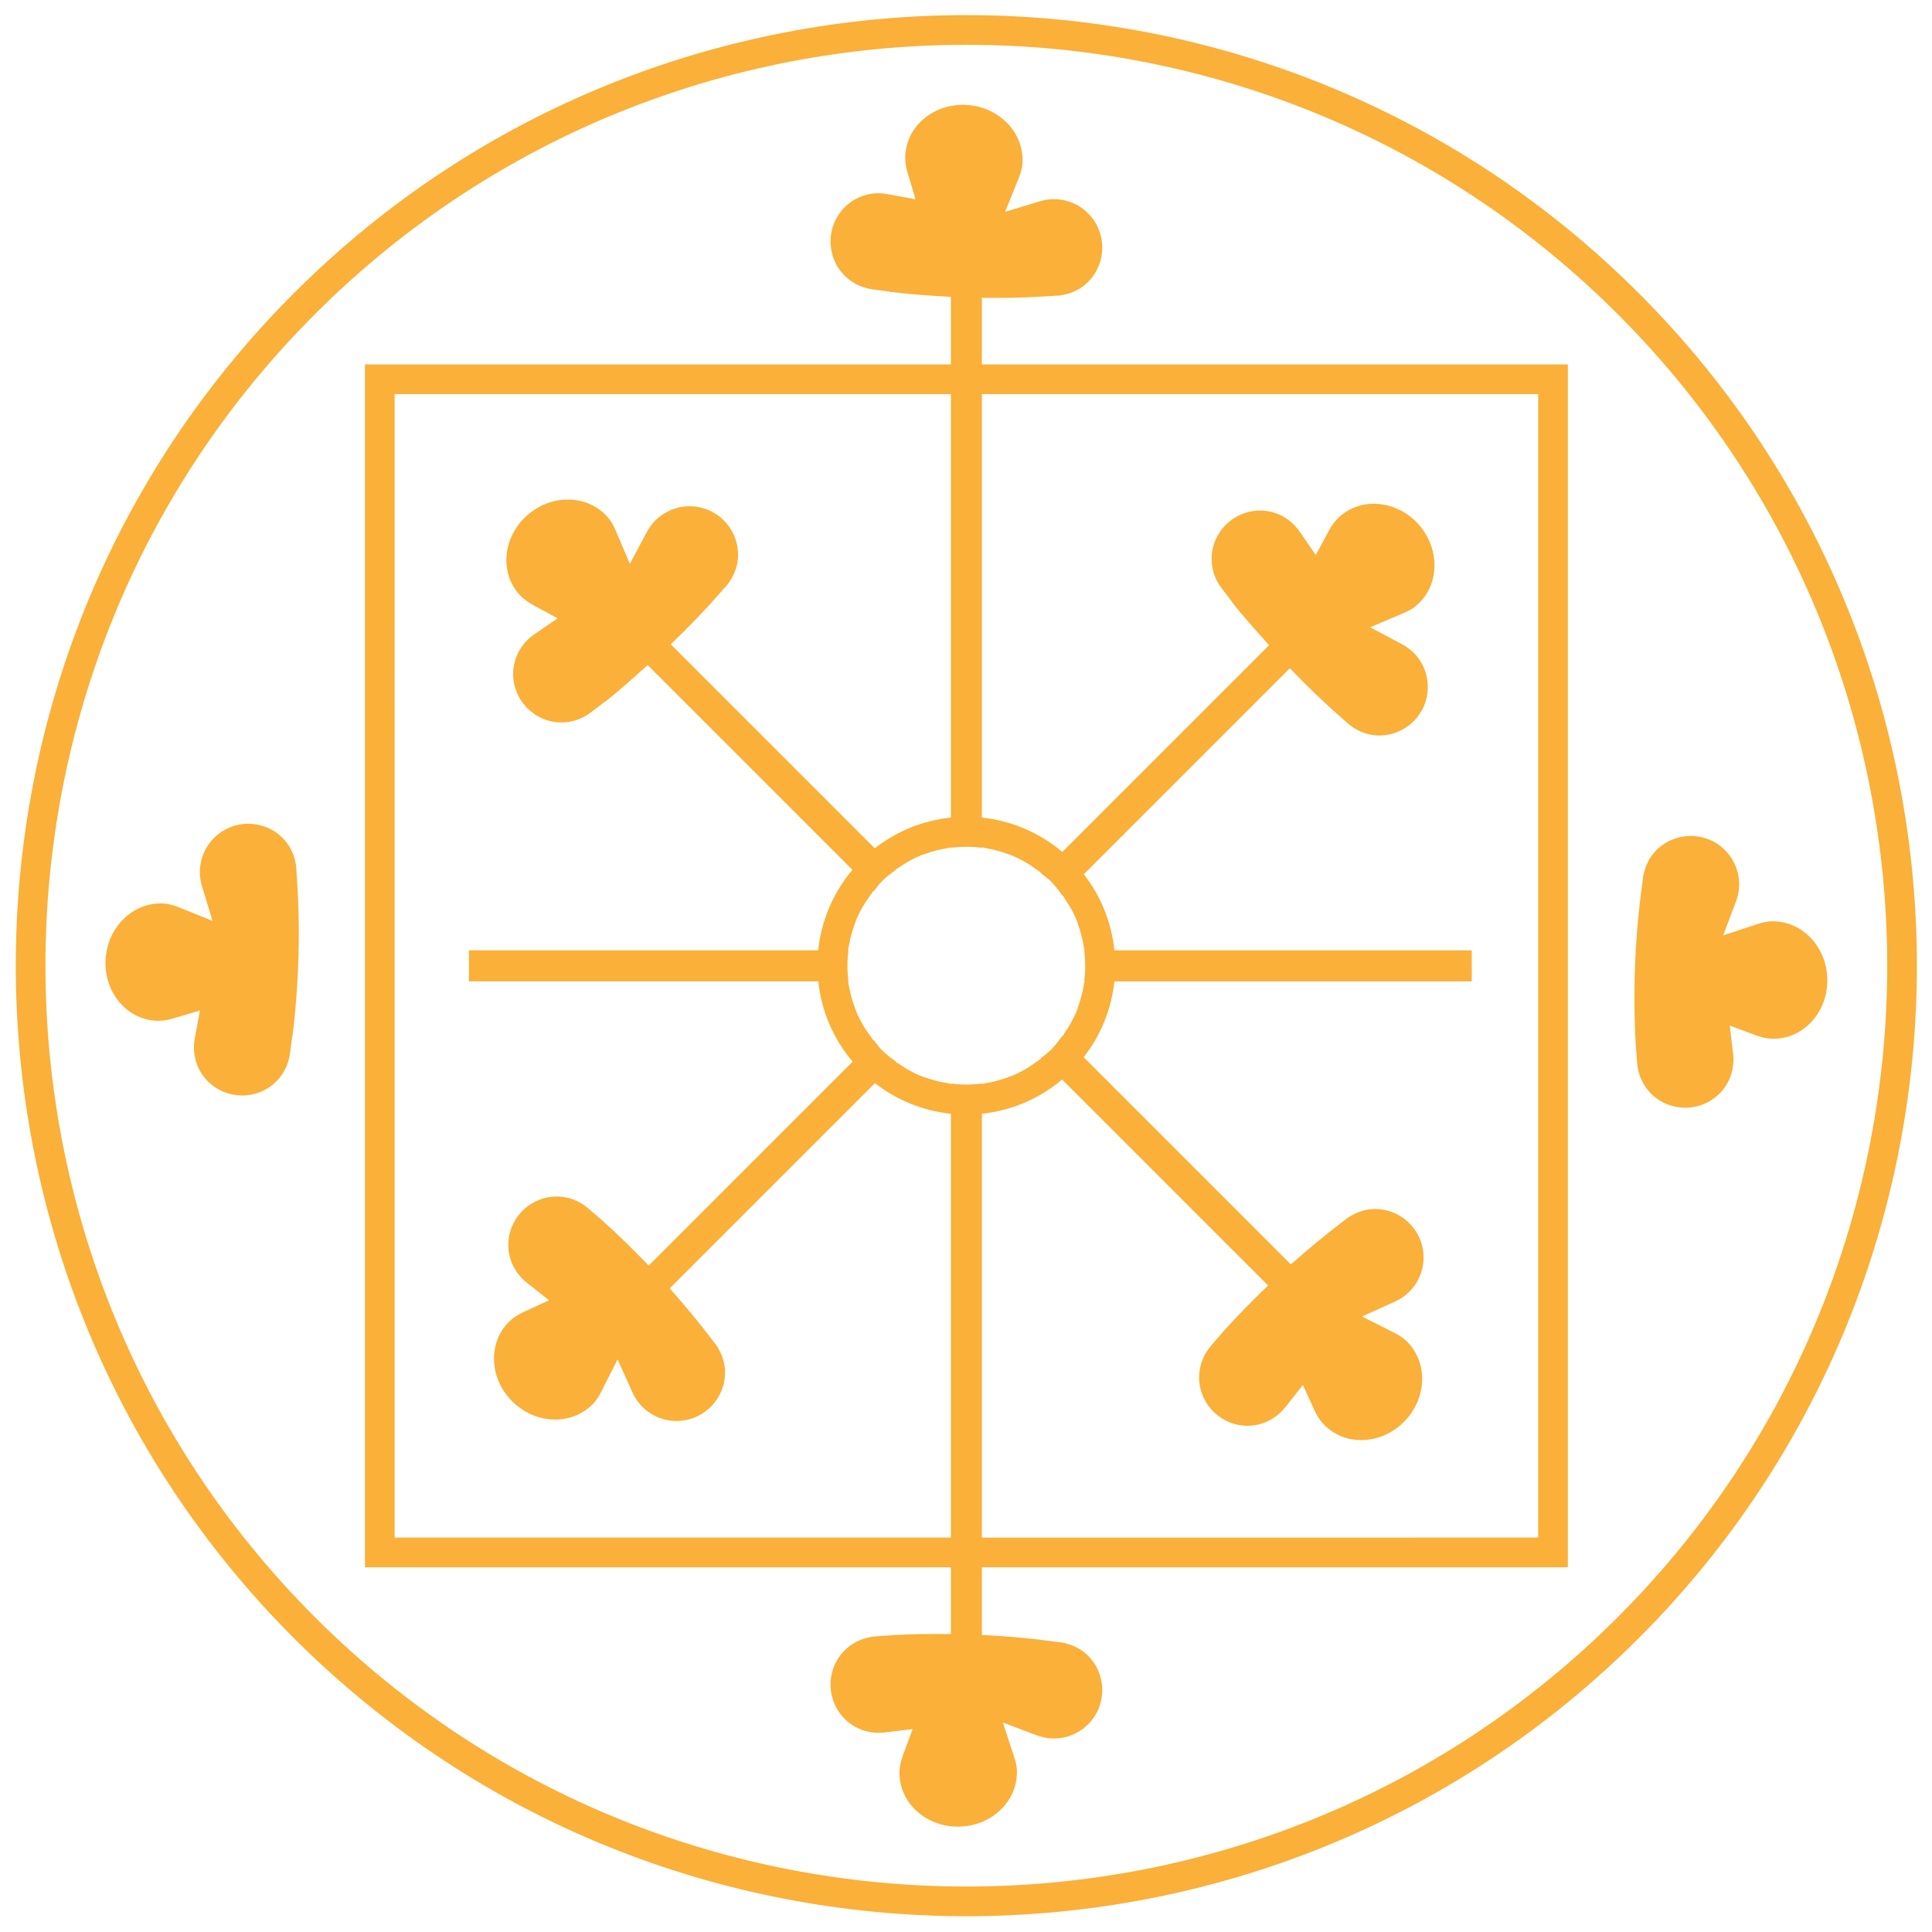 <?xml version="1.0" encoding="UTF-8" standalone="no"?>
<!DOCTYPE svg PUBLIC "-//W3C//DTD SVG 1.1//EN" "http://www.w3.org/Graphics/SVG/1.1/DTD/svg11.dtd">
<svg width="100%" height="100%" viewBox="0 0 100 100" version="1.1" xmlns="http://www.w3.org/2000/svg" xmlns:xlink="http://www.w3.org/1999/xlink" xml:space="preserve" xmlns:serif="http://www.serif.com/" style="fill-rule:evenodd;clip-rule:evenodd;stroke-linejoin:round;stroke-miterlimit:2;">
    <g transform="matrix(0.778,0,0,0.778,83.737,16.263)">
        <path d="M-88.08,-1.397C-63.412,-26.065 -23.273,-26.065 1.396,-1.396C26.065,23.273 26.065,63.411 1.396,88.079C-23.272,112.748 -63.411,112.748 -88.08,88.079C-112.749,63.411 -112.748,23.272 -88.08,-1.397ZM0,86.683C23.898,62.785 23.898,23.899 0,0C-23.899,-23.898 -62.785,-23.899 -86.683,0C-110.582,23.898 -110.582,62.785 -86.683,86.683C-62.785,110.581 -23.898,110.581 0,86.683ZM1.721,37.237L1.757,37.103C1.9,36.565 2.15,36.104 2.496,35.732C3.712,34.434 5.755,34.366 7.053,35.58C8.01,36.476 8.327,37.848 7.861,39.077L7.009,41.327L9.294,40.576C9.65,40.46 9.943,40.401 10.216,40.392C11.162,40.368 12.067,40.727 12.767,41.425C13.486,42.143 13.902,43.12 13.937,44.177C13.972,45.234 13.623,46.237 12.953,47.001C12.301,47.743 11.421,48.171 10.476,48.202C10.065,48.216 9.639,48.142 9.211,47.983L7.451,47.33L7.67,49.195C7.783,50.151 7.481,51.091 6.843,51.773C5.628,53.071 3.584,53.139 2.286,51.925C1.691,51.368 1.335,50.605 1.282,49.775L1.203,48.698L1.2,48.698C0.993,45.084 1.134,41.474 1.619,37.951L1.657,37.675C1.669,37.517 1.691,37.374 1.721,37.237ZM-35.165,93.736C-36.06,94.693 -37.433,95.011 -38.661,94.545L-40.911,93.692L-40.161,95.978C-40.044,96.334 -39.985,96.627 -39.976,96.9C-39.952,97.846 -40.312,98.75 -41.01,99.45C-41.727,100.17 -42.705,100.586 -43.762,100.62C-44.818,100.656 -45.821,100.306 -46.585,99.636C-47.328,98.984 -47.755,98.105 -47.786,97.16C-47.8,96.749 -47.726,96.323 -47.567,95.895L-46.914,94.134L-48.779,94.354C-49.735,94.465 -50.675,94.165 -51.358,93.526C-52.656,92.312 -52.724,90.267 -51.51,88.97C-50.953,88.375 -50.189,88.019 -49.359,87.965L-48.283,87.887L-48.283,87.883C-46.975,87.808 -45.67,87.796 -44.368,87.811L-44.368,83.366L-83.351,83.366L-83.351,3.339L-44.368,3.339L-44.368,-1.156C-45.731,-1.224 -47.097,-1.326 -48.46,-1.494L-48.459,-1.508L-49.57,-1.652C-50.395,-1.76 -51.133,-2.166 -51.649,-2.797C-52.775,-4.173 -52.572,-6.208 -51.196,-7.333C-50.473,-7.925 -49.515,-8.163 -48.569,-7.988L-46.722,-7.644L-47.257,-9.446C-47.388,-9.883 -47.432,-10.312 -47.391,-10.722C-47.298,-11.663 -46.814,-12.513 -46.029,-13.114C-45.223,-13.731 -44.199,-14.014 -43.147,-13.909C-42.095,-13.804 -41.147,-13.325 -40.479,-12.558C-39.829,-11.814 -39.526,-10.887 -39.616,-9.946C-39.644,-9.674 -39.722,-9.384 -39.861,-9.038L-40.761,-6.808L-38.46,-7.51C-37.203,-7.892 -35.855,-7.485 -35.025,-6.471C-33.899,-5.095 -34.103,-3.06 -35.478,-1.935C-35.871,-1.613 -36.348,-1.394 -36.894,-1.287L-37.03,-1.26C-37.17,-1.239 -37.314,-1.227 -37.472,-1.225L-37.752,-1.206C-39.26,-1.099 -40.781,-1.069 -42.307,-1.088L-42.307,3.339L-3.323,3.339L-3.323,83.366L-42.307,83.366L-42.307,87.869C-40.704,87.948 -39.111,88.086 -37.536,88.303L-37.26,88.34C-37.102,88.353 -36.958,88.374 -36.822,88.404L-36.687,88.441C-36.149,88.583 -35.688,88.833 -35.317,89.18C-34.018,90.395 -33.951,92.439 -35.165,93.736ZM-42.307,53.192L-42.307,81.392L-5.298,81.391L-5.298,5.314L-42.307,5.314L-42.307,33.491C-40.38,33.692 -38.522,34.453 -36.955,35.776L-23.199,22.02C-24.042,21.079 -24.893,20.145 -25.675,19.142L-25.664,19.135L-26.348,18.245C-26.854,17.586 -27.089,16.777 -27.008,15.967C-26.831,14.198 -25.248,12.903 -23.48,13.08C-22.55,13.172 -21.704,13.681 -21.159,14.474L-20.096,16.023L-19.202,14.371C-18.984,13.97 -18.713,13.634 -18.394,13.373C-17.662,12.774 -16.719,12.516 -15.739,12.646C-14.732,12.779 -13.808,13.302 -13.139,14.121C-12.469,14.94 -12.138,15.948 -12.206,16.962C-12.273,17.949 -12.716,18.818 -13.444,19.42C-13.657,19.594 -13.916,19.742 -14.26,19.889L-16.473,20.83L-14.35,21.96C-13.19,22.578 -12.525,23.819 -12.656,25.123C-12.832,26.893 -14.414,28.188 -16.183,28.011C-16.689,27.96 -17.18,27.778 -17.643,27.467L-17.758,27.39C-17.871,27.306 -17.982,27.213 -18.094,27.103L-18.307,26.919C-19.525,25.861 -20.689,24.727 -21.819,23.554L-35.526,37.262C-34.353,38.768 -33.676,40.515 -33.49,42.323L-9.716,42.323L-9.715,44.384L-33.493,44.384C-33.682,46.188 -34.362,47.931 -35.536,49.434L-21.75,63.221C-20.676,62.265 -19.579,61.343 -18.443,60.482L-18.221,60.314C-18.1,60.211 -17.984,60.124 -17.866,60.049L-17.745,59.98C-17.264,59.701 -16.762,59.551 -16.253,59.534C-14.476,59.475 -12.983,60.873 -12.924,62.648C-12.881,63.958 -13.627,65.153 -14.826,65.692L-17.018,66.681L-14.872,67.765C-14.538,67.935 -14.289,68.101 -14.09,68.286C-13.404,68.939 -13.018,69.833 -13.016,70.821C-13.015,71.838 -13.413,72.822 -14.135,73.595C-14.857,74.367 -15.813,74.829 -16.828,74.896C-17.814,74.96 -18.738,74.639 -19.428,73.993C-19.729,73.713 -19.977,73.359 -20.168,72.944L-20.951,71.238L-22.114,72.712C-22.711,73.466 -23.589,73.918 -24.523,73.95C-26.299,74.009 -27.793,72.611 -27.852,70.835C-27.879,70.021 -27.591,69.228 -27.042,68.604L-26.336,67.788L-26.339,67.785C-25.356,66.684 -24.324,65.635 -23.265,64.62L-36.968,50.917C-38.532,52.234 -40.386,52.991 -42.307,53.192ZM-81.377,81.391L-44.368,81.391L-44.368,53.193C-46.173,53.006 -47.917,52.329 -49.422,51.158L-63.077,64.813C-62.124,65.883 -61.203,66.979 -60.345,68.112L-60.177,68.334C-60.074,68.454 -59.987,68.571 -59.911,68.689L-59.842,68.81C-59.563,69.291 -59.413,69.794 -59.396,70.302C-59.337,72.079 -60.735,73.572 -62.511,73.63C-63.82,73.674 -65.015,72.928 -65.555,71.73L-66.543,69.536L-67.628,71.683C-67.798,72.017 -67.963,72.266 -68.149,72.465C-68.802,73.151 -69.696,73.537 -70.684,73.538C-71.701,73.539 -72.685,73.143 -73.457,72.419C-74.229,71.697 -74.691,70.741 -74.758,69.727C-74.822,68.741 -74.502,67.817 -73.856,67.127C-73.575,66.825 -73.222,66.577 -72.807,66.386L-71.1,65.604L-72.574,64.441C-73.329,63.845 -73.781,62.966 -73.812,62.031C-73.871,60.255 -72.474,58.762 -70.698,58.703C-69.883,58.676 -69.091,58.963 -68.467,59.513L-67.65,60.219L-67.648,60.216C-66.543,61.2 -65.493,62.235 -64.476,63.296L-50.908,49.729C-52.229,48.164 -52.99,46.308 -53.192,44.383L-76.434,44.383L-76.434,42.323L-53.195,42.323C-52.997,40.396 -52.239,38.536 -50.918,36.967L-64.542,23.343C-65.481,24.184 -66.413,25.032 -67.412,25.812L-67.421,25.802L-68.309,26.484C-68.968,26.992 -69.778,27.226 -70.588,27.145C-72.357,26.969 -73.652,25.386 -73.475,23.618C-73.382,22.687 -72.874,21.841 -72.08,21.297L-70.533,20.233L-72.184,19.339C-72.585,19.121 -72.92,18.85 -73.182,18.531C-73.781,17.799 -74.039,16.856 -73.91,15.876C-73.776,14.87 -73.252,13.945 -72.433,13.276C-71.615,12.607 -70.606,12.275 -69.592,12.344C-68.606,12.411 -67.736,12.853 -67.135,13.581C-66.961,13.795 -66.812,14.054 -66.666,14.397L-65.725,16.61L-64.595,14.487C-63.977,13.328 -62.735,12.662 -61.432,12.793C-59.662,12.97 -58.368,14.552 -58.544,16.321C-58.594,16.826 -58.777,17.318 -59.088,17.781L-59.165,17.896C-59.248,18.009 -59.342,18.119 -59.452,18.232L-59.637,18.444C-60.696,19.665 -61.832,20.831 -63.007,21.963L-49.434,35.535C-47.927,34.358 -46.178,33.677 -44.368,33.49L-44.368,5.314L-81.376,5.314L-81.377,81.391ZM-42.307,35.469L-42.307,35.501C-42.992,35.412 -43.682,35.412 -44.368,35.5L-44.368,35.468C-44.435,35.477 -44.497,35.509 -44.564,35.519C-45.083,35.599 -45.592,35.728 -46.088,35.911C-46.16,35.937 -46.235,35.946 -46.305,35.975C-46.857,36.196 -47.381,36.495 -47.881,36.845C-47.931,36.88 -47.989,36.896 -48.038,36.932L-48.015,36.955C-48.34,37.193 -48.665,37.432 -48.958,37.725C-49.164,37.931 -49.32,38.165 -49.499,38.386L-49.521,38.364C-49.612,38.476 -49.682,38.598 -49.766,38.713C-49.869,38.857 -49.974,38.997 -50.067,39.145C-50.299,39.515 -50.504,39.897 -50.669,40.292C-50.707,40.382 -50.73,40.475 -50.765,40.567C-50.895,40.915 -50.999,41.268 -51.079,41.629C-51.107,41.756 -51.133,41.882 -51.155,42.011C-51.172,42.116 -51.203,42.218 -51.216,42.323L-51.184,42.323C-51.272,43.009 -51.272,43.698 -51.182,44.383L-51.214,44.383C-51.201,44.484 -51.171,44.582 -51.154,44.682C-51.132,44.81 -51.105,44.934 -51.078,45.059C-50.999,45.412 -50.897,45.758 -50.771,46.098C-50.733,46.2 -50.706,46.304 -50.664,46.404C-50.5,46.794 -50.298,47.171 -50.069,47.536C-49.972,47.692 -49.861,47.838 -49.752,47.988C-49.669,48.102 -49.6,48.222 -49.511,48.332L-49.489,48.311C-49.313,48.528 -49.161,48.757 -48.959,48.96C-48.662,49.256 -48.333,49.499 -48.004,49.739L-48.025,49.761C-47.979,49.795 -47.925,49.81 -47.878,49.842C-47.376,50.192 -46.85,50.491 -46.297,50.712C-46.231,50.738 -46.16,50.748 -46.093,50.773C-45.593,50.956 -45.081,51.085 -44.56,51.165C-44.495,51.175 -44.433,51.206 -44.368,51.214L-44.368,51.184C-43.682,51.272 -42.993,51.272 -42.307,51.182L-42.307,51.213C-42.205,51.2 -42.107,51.171 -42.006,51.153C-41.878,51.132 -41.754,51.105 -41.627,51.077C-41.269,50.998 -40.917,50.895 -40.572,50.765C-40.478,50.73 -40.382,50.705 -40.289,50.667C-39.894,50.502 -39.515,50.297 -39.145,50.066C-38.997,49.973 -38.858,49.869 -38.716,49.766C-38.599,49.682 -38.477,49.611 -38.365,49.521L-38.388,49.498C-38.166,49.319 -37.932,49.163 -37.726,48.958C-37.432,48.664 -37.194,48.339 -36.956,48.015L-36.933,48.037C-36.897,47.988 -36.882,47.931 -36.847,47.881C-36.498,47.382 -36.198,46.859 -35.977,46.309C-35.951,46.244 -35.942,46.174 -35.918,46.109C-35.732,45.609 -35.602,45.097 -35.521,44.576C-35.511,44.51 -35.479,44.449 -35.471,44.383L-35.502,44.383C-35.412,43.698 -35.412,43.008 -35.5,42.323L-35.469,42.323C-35.477,42.256 -35.508,42.194 -35.518,42.129C-35.598,41.61 -35.726,41.103 -35.908,40.606C-35.934,40.534 -35.944,40.459 -35.972,40.387C-36.193,39.835 -36.491,39.31 -36.841,38.808C-36.874,38.76 -36.889,38.705 -36.923,38.658L-36.945,38.68C-37.185,38.351 -37.428,38.022 -37.725,37.725C-37.927,37.523 -38.157,37.371 -38.374,37.195L-38.352,37.173C-38.464,37.083 -38.586,37.012 -38.701,36.928C-38.849,36.821 -38.992,36.712 -39.145,36.617C-39.512,36.386 -39.89,36.184 -40.282,36.019C-40.381,35.978 -40.482,35.952 -40.581,35.915C-40.924,35.787 -41.271,35.684 -41.626,35.606C-41.752,35.578 -41.876,35.552 -42.003,35.53C-42.105,35.513 -42.204,35.483 -42.307,35.469ZM-88.191,48.061L-88.336,49.172C-88.443,49.997 -88.85,50.735 -89.48,51.251C-90.856,52.377 -92.891,52.174 -94.016,50.798C-94.608,50.075 -94.847,49.117 -94.671,48.17L-94.329,46.324L-96.129,46.859C-96.566,46.99 -96.995,47.035 -97.405,46.994C-98.347,46.9 -99.196,46.416 -99.797,45.631C-100.415,44.825 -100.697,43.802 -100.592,42.749C-100.487,41.697 -100.008,40.749 -99.243,40.081C-98.498,39.431 -97.57,39.128 -96.63,39.218C-96.357,39.246 -96.068,39.324 -95.722,39.463L-93.491,40.363L-94.192,38.062C-94.576,36.806 -94.168,35.457 -93.154,34.627C-91.779,33.501 -89.744,33.705 -88.618,35.081C-88.296,35.474 -88.078,35.95 -87.97,36.497L-87.943,36.633C-87.922,36.772 -87.911,36.916 -87.909,37.074L-87.889,37.354C-87.639,40.886 -87.736,44.483 -88.177,48.062L-88.191,48.061Z" style="fill:rgb(250,176,57);"/>
    </g>
</svg>
